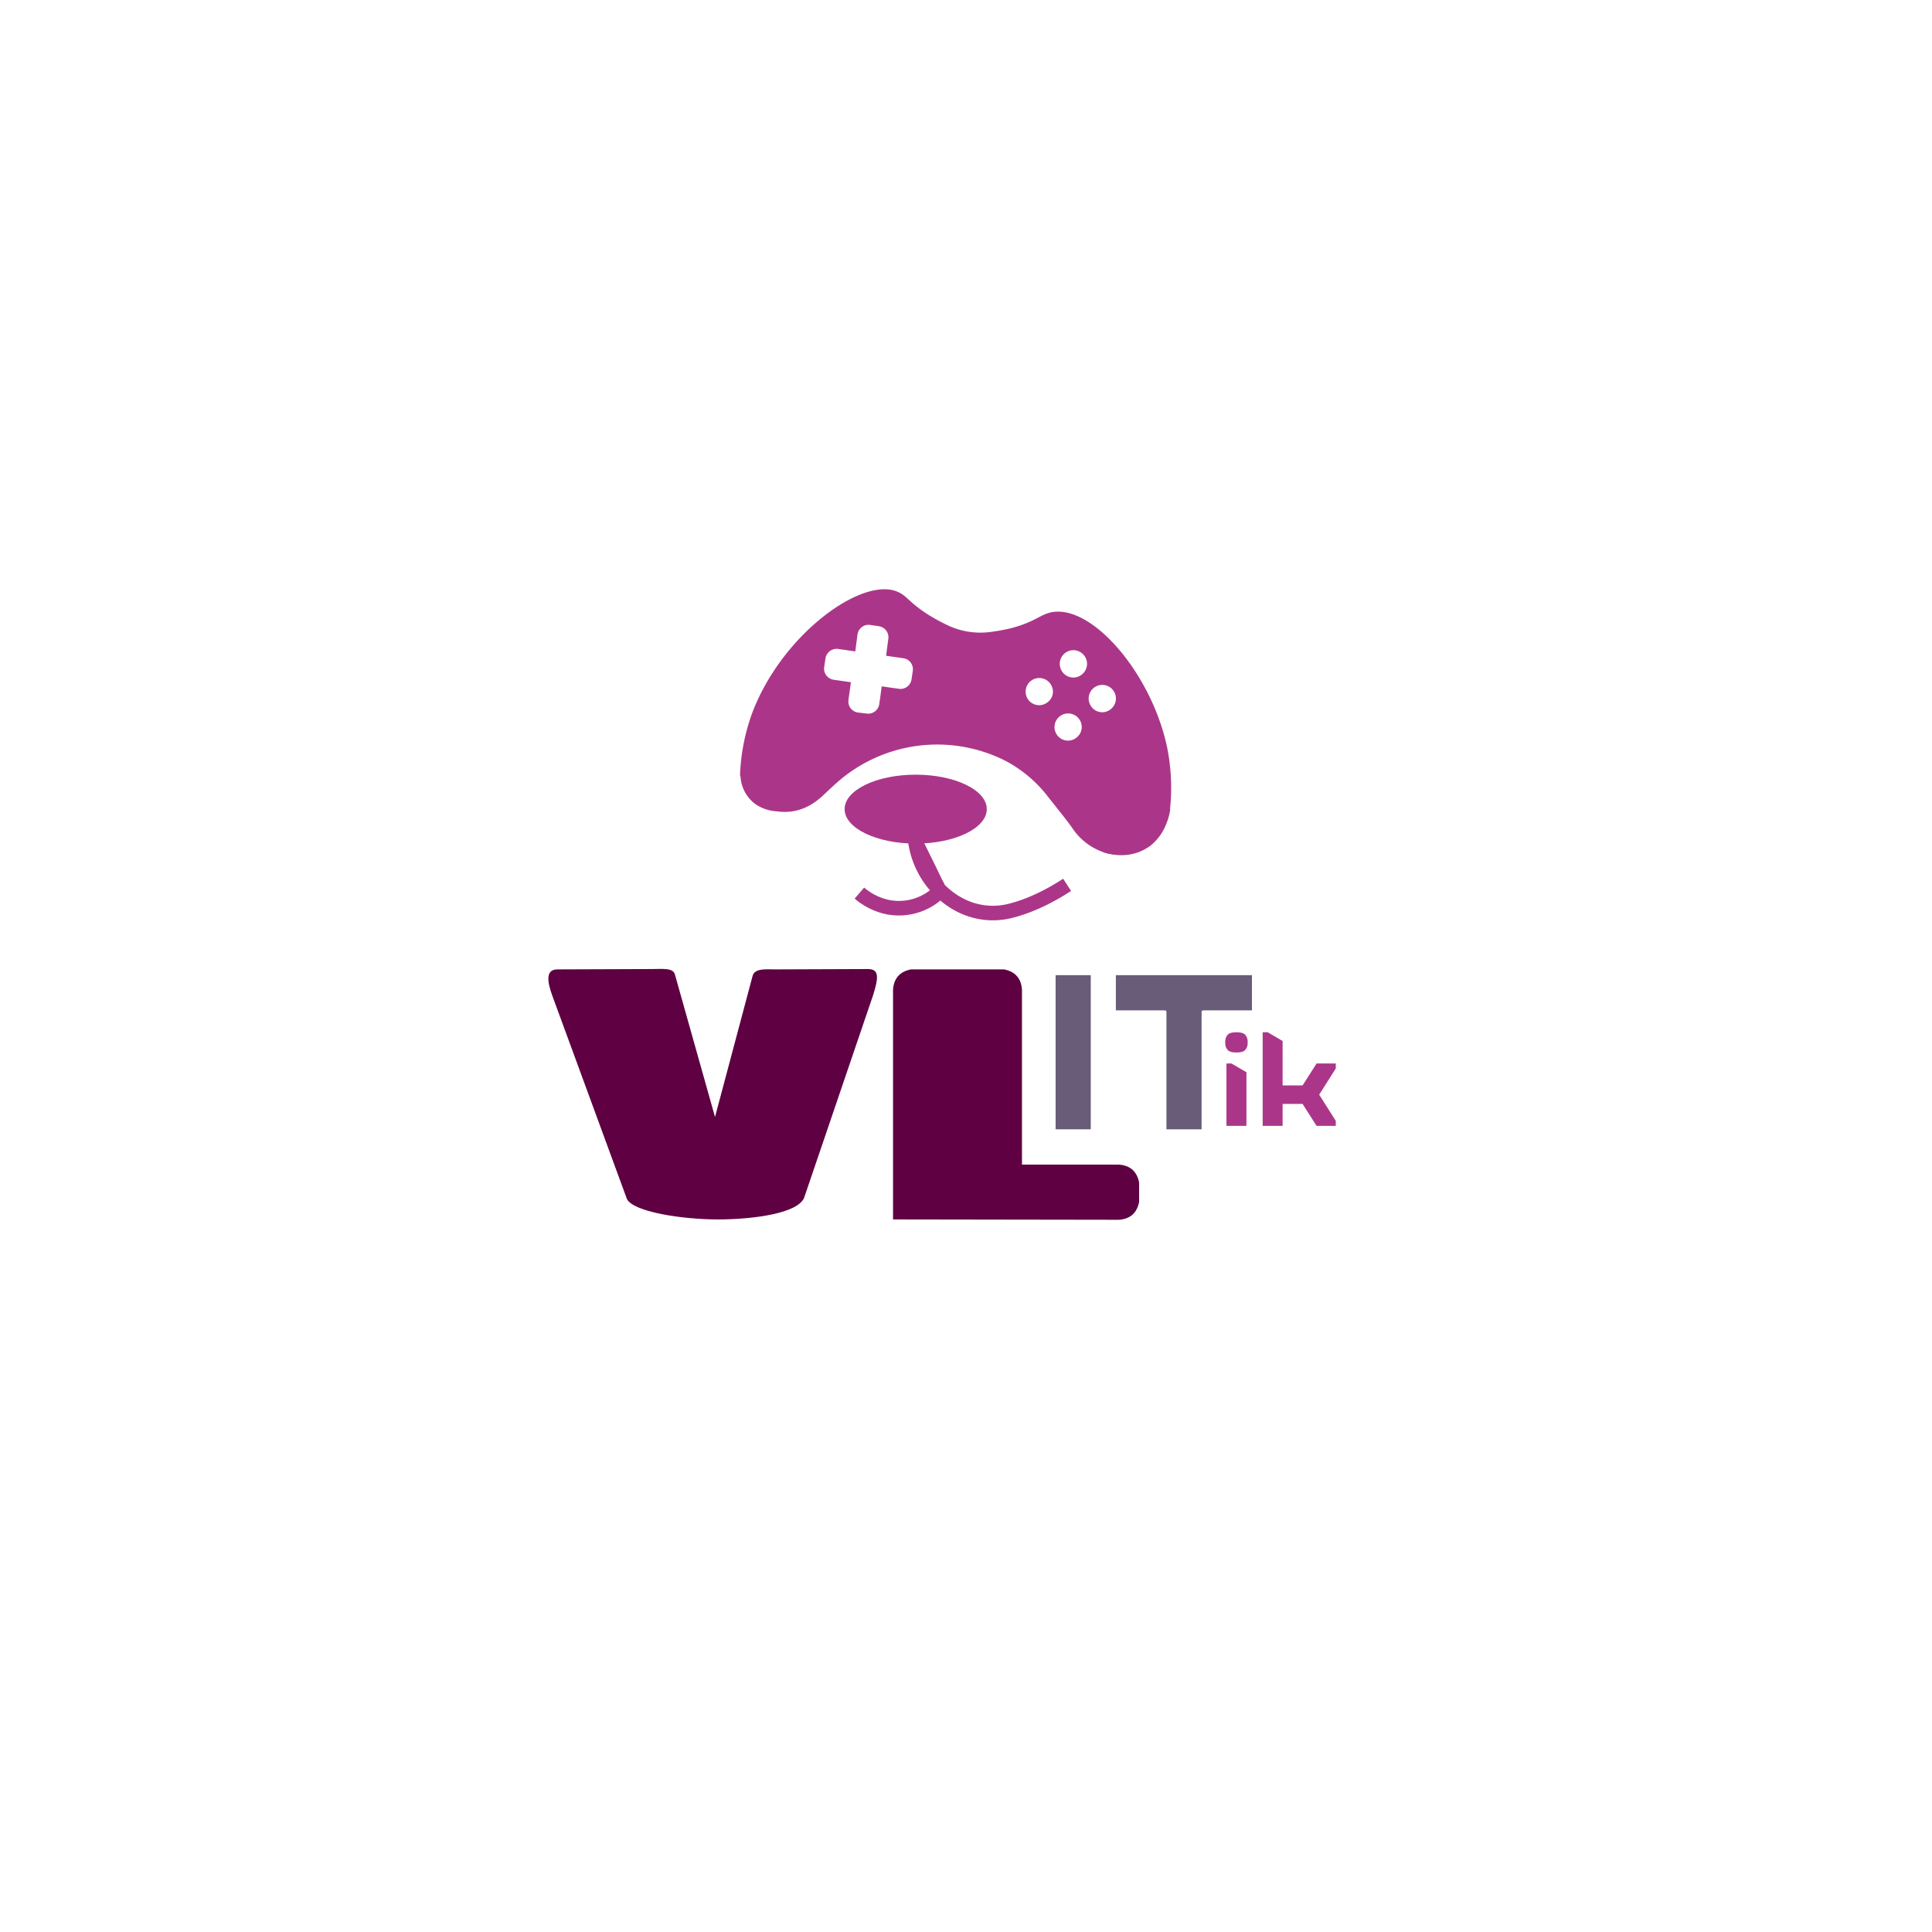 <?xml version="1.0" encoding="UTF-8" standalone="no" ?>
<!DOCTYPE svg PUBLIC "-//W3C//DTD SVG 1.1//EN" "http://www.w3.org/Graphics/SVG/1.1/DTD/svg11.dtd">
<svg xmlns="http://www.w3.org/2000/svg" xmlns:xlink="http://www.w3.org/1999/xlink" version="1.1" width="500" height="500" viewBox="0 0 500 500" xml:space="preserve">
<desc>Created with Fabric.js 3.6.3</desc>
<defs>
</defs>
<rect x="0" y="0" width="100%" height="100%" fill="#ffffff"></rect>
<g transform="matrix(1.779 0.634 -0.634 1.779 -72.183 560.998)"  >
<g style=""   >
		<g transform="matrix(1.01 0 0 1.01 28.593 24.513)"  >
<rect style="stroke: none; stroke-width: 1; stroke-dasharray: none; stroke-linecap: butt; stroke-dashoffset: 0; stroke-linejoin: miter; stroke-miterlimit: 4; fill: rgb(171,54,137); fill-rule: nonzero; opacity: 1;"  x="-2.35" y="-2.35" rx="0" ry="0" width="4.7" height="4.7" />
</g>
		<g transform="matrix(1.01 0 0 1.01 19.089 14.998)"  >
<rect style="stroke: none; stroke-width: 1; stroke-dasharray: none; stroke-linecap: butt; stroke-dashoffset: 0; stroke-linejoin: miter; stroke-miterlimit: 4; fill: rgb(171,54,137); fill-rule: nonzero; opacity: 1;"  x="-2.35" y="-2.35" rx="0" ry="0" width="4.7" height="4.7" />
</g>
		<g transform="matrix(1.01 0 0 1.01 9.595 14.998)"  >
<rect style="stroke: none; stroke-width: 1; stroke-dasharray: none; stroke-linecap: butt; stroke-dashoffset: 0; stroke-linejoin: miter; stroke-miterlimit: 4; fill: rgb(171,54,137); fill-rule: nonzero; opacity: 1;"  x="-2.35" y="-2.35" rx="0" ry="0" width="4.7" height="4.7" />
</g>
		<g transform="matrix(1.01 0 0 1.01 4.838 14.998)"  >
<rect style="stroke: none; stroke-width: 1; stroke-dasharray: none; stroke-linecap: butt; stroke-dashoffset: 0; stroke-linejoin: miter; stroke-miterlimit: 4; fill: rgb(171,54,137); fill-rule: nonzero; opacity: 1;"  x="-2.35" y="-2.35" rx="0" ry="0" width="4.7" height="4.7" />
</g>
		<g transform="matrix(1.01 0 0 1.01 0.091 14.998)"  >
<rect style="stroke: none; stroke-width: 1; stroke-dasharray: none; stroke-linecap: butt; stroke-dashoffset: 0; stroke-linejoin: miter; stroke-miterlimit: 4; fill: rgb(171,54,137); fill-rule: nonzero; opacity: 1;"  x="-2.35" y="-2.35" rx="0" ry="0" width="4.7" height="4.7" />
</g>
		<g transform="matrix(1.01 0 0 1.01 -4.656 14.998)"  >
<rect style="stroke: none; stroke-width: 1; stroke-dasharray: none; stroke-linecap: butt; stroke-dashoffset: 0; stroke-linejoin: miter; stroke-miterlimit: 4; fill: rgb(171,54,137); fill-rule: nonzero; opacity: 1;"  x="-2.35" y="-2.35" rx="0" ry="0" width="4.7" height="4.7" />
</g>
		<g transform="matrix(1.01 0 0 1.01 -9.413 14.998)"  >
<rect style="stroke: none; stroke-width: 1; stroke-dasharray: none; stroke-linecap: butt; stroke-dashoffset: 0; stroke-linejoin: miter; stroke-miterlimit: 4; fill: rgb(171,54,137); fill-rule: nonzero; opacity: 1;"  x="-2.35" y="-2.35" rx="0" ry="0" width="4.7" height="4.7" />
</g>
		<g transform="matrix(1.01 0 0 1.01 -18.917 14.998)"  >
<rect style="stroke: none; stroke-width: 1; stroke-dasharray: none; stroke-linecap: butt; stroke-dashoffset: 0; stroke-linejoin: miter; stroke-miterlimit: 4; fill: rgb(171,54,137); fill-rule: nonzero; opacity: 1;"  x="-2.35" y="-2.35" rx="0" ry="0" width="4.7" height="4.7" />
</g>
		<g transform="matrix(1.01 0 0 1.01 14.342 10.262)"  >
<rect style="stroke: none; stroke-width: 1; stroke-dasharray: none; stroke-linecap: butt; stroke-dashoffset: 0; stroke-linejoin: miter; stroke-miterlimit: 4; fill: rgb(171,54,137); fill-rule: nonzero; opacity: 1;"  x="-2.35" y="-2.35" rx="0" ry="0" width="4.7" height="4.7" />
</g>
		<g transform="matrix(1.01 0 0 1.01 9.595 10.262)"  >
<rect style="stroke: none; stroke-width: 1; stroke-dasharray: none; stroke-linecap: butt; stroke-dashoffset: 0; stroke-linejoin: miter; stroke-miterlimit: 4; fill: rgb(171,54,137); fill-rule: nonzero; opacity: 1;"  x="-2.35" y="-2.35" rx="0" ry="0" width="4.7" height="4.7" />
</g>
		<g transform="matrix(1.01 0 0 1.01 4.838 10.262)"  >
<rect style="stroke: none; stroke-width: 1; stroke-dasharray: none; stroke-linecap: butt; stroke-dashoffset: 0; stroke-linejoin: miter; stroke-miterlimit: 4; fill: rgb(171,54,137); fill-rule: nonzero; opacity: 1;"  x="-2.35" y="-2.35" rx="0" ry="0" width="4.7" height="4.7" />
</g>
		<g transform="matrix(1.01 0 0 1.01 0.091 10.262)"  >
<linearGradient id="SVGID_140" gradientUnits="userSpaceOnUse" gradientTransform="matrix(1 0 0 1 -2.35 -2.35)"  x1="0" y1="0" x2="71.67" y2="57.216">
<stop offset="0%" style="stop-color:rgb(254,141,198);stop-opacity: 1"/>
<stop offset="100%" style="stop-color:rgb(254,209,199);stop-opacity: 1"/>
</linearGradient>
<rect style="stroke: none; stroke-width: 1; stroke-dasharray: none; stroke-linecap: butt; stroke-dashoffset: 0; stroke-linejoin: miter; stroke-miterlimit: 4; fill: url(#SVGID_140); fill-rule: nonzero; opacity: 1;"  x="-2.35" y="-2.35" rx="0" ry="0" width="4.7" height="4.7" />
</g>
		<g transform="matrix(1.01 0 0 1.01 -4.656 10.262)"  >
<rect style="stroke: none; stroke-width: 1; stroke-dasharray: none; stroke-linecap: butt; stroke-dashoffset: 0; stroke-linejoin: miter; stroke-miterlimit: 4; fill: rgb(171,54,137); fill-rule: nonzero; opacity: 1;"  x="-2.35" y="-2.35" rx="0" ry="0" width="4.7" height="4.7" />
</g>
		<g transform="matrix(1.01 0 0 1.01 -9.413 10.262)"  >
<rect style="stroke: none; stroke-width: 1; stroke-dasharray: none; stroke-linecap: butt; stroke-dashoffset: 0; stroke-linejoin: miter; stroke-miterlimit: 4; fill: rgb(171,54,137); fill-rule: nonzero; opacity: 1;"  x="-2.35" y="-2.35" rx="0" ry="0" width="4.7" height="4.7" />
</g>
		<g transform="matrix(1.01 0 0 1.01 -14.16 10.262)"  >
<rect style="stroke: none; stroke-width: 1; stroke-dasharray: none; stroke-linecap: butt; stroke-dashoffset: 0; stroke-linejoin: miter; stroke-miterlimit: 4; fill: rgb(171,54,137); fill-rule: nonzero; opacity: 1;"  x="-2.35" y="-2.35" rx="0" ry="0" width="4.7" height="4.7" />
</g>
		<g transform="matrix(1.01 0 0 1.01 19.089 5.515)"  >
<rect style="stroke: none; stroke-width: 1; stroke-dasharray: none; stroke-linecap: butt; stroke-dashoffset: 0; stroke-linejoin: miter; stroke-miterlimit: 4; fill: rgb(171,54,137); fill-rule: nonzero; opacity: 1;"  x="-2.35" y="-2.35" rx="0" ry="0" width="4.7" height="4.7" />
</g>
		<g transform="matrix(1.01 0 0 1.01 14.342 5.515)"  >
<rect style="stroke: none; stroke-width: 1; stroke-dasharray: none; stroke-linecap: butt; stroke-dashoffset: 0; stroke-linejoin: miter; stroke-miterlimit: 4; fill: rgb(171,54,137); fill-rule: nonzero; opacity: 1;"  x="-2.35" y="-2.35" rx="0" ry="0" width="4.7" height="4.7" />
</g>
		<g transform="matrix(1.01 0 0 1.01 9.595 5.515)"  >
<rect style="stroke: none; stroke-width: 1; stroke-dasharray: none; stroke-linecap: butt; stroke-dashoffset: 0; stroke-linejoin: miter; stroke-miterlimit: 4; fill: rgb(171,54,137); fill-rule: nonzero; opacity: 1;"  x="-2.35" y="-2.35" rx="0" ry="0" width="4.7" height="4.7" />
</g>
		<g transform="matrix(1.01 0 0 1.01 4.838 5.515)"  >
<rect style="stroke: none; stroke-width: 1; stroke-dasharray: none; stroke-linecap: butt; stroke-dashoffset: 0; stroke-linejoin: miter; stroke-miterlimit: 4; fill: rgb(171,54,137); fill-rule: nonzero; opacity: 1;"  x="-2.35" y="-2.35" rx="0" ry="0" width="4.7" height="4.7" />
</g>
		<g transform="matrix(1.01 0 0 1.01 0.091 5.515)"  >
<rect style="stroke: none; stroke-width: 1; stroke-dasharray: none; stroke-linecap: butt; stroke-dashoffset: 0; stroke-linejoin: miter; stroke-miterlimit: 4; fill: rgb(85,50,133); fill-rule: nonzero; opacity: 1;"  x="-2.35" y="-2.35" rx="0" ry="0" width="4.7" height="4.7" />
</g>
		<g transform="matrix(1.01 0 0 1.01 -4.656 5.515)"  >
<rect style="stroke: none; stroke-width: 1; stroke-dasharray: none; stroke-linecap: butt; stroke-dashoffset: 0; stroke-linejoin: miter; stroke-miterlimit: 4; fill: rgb(171,54,137); fill-rule: nonzero; opacity: 1;"  x="-2.35" y="-2.35" rx="0" ry="0" width="4.7" height="4.7" />
</g>
		<g transform="matrix(1.01 0 0 1.01 -9.413 5.515)"  >
<rect style="stroke: none; stroke-width: 1; stroke-dasharray: none; stroke-linecap: butt; stroke-dashoffset: 0; stroke-linejoin: miter; stroke-miterlimit: 4; fill: rgb(171,54,137); fill-rule: nonzero; opacity: 1;"  x="-2.35" y="-2.35" rx="0" ry="0" width="4.7" height="4.7" />
</g>
		<g transform="matrix(1.01 0 0 1.01 -14.16 5.515)"  >
<rect style="stroke: none; stroke-width: 1; stroke-dasharray: none; stroke-linecap: butt; stroke-dashoffset: 0; stroke-linejoin: miter; stroke-miterlimit: 4; fill: rgb(171,54,137); fill-rule: nonzero; opacity: 1;"  x="-2.35" y="-2.35" rx="0" ry="0" width="4.7" height="4.7" />
</g>
		<g transform="matrix(1.01 0 0 1.01 -18.917 5.515)"  >
<rect style="stroke: none; stroke-width: 1; stroke-dasharray: none; stroke-linecap: butt; stroke-dashoffset: 0; stroke-linejoin: miter; stroke-miterlimit: 4; fill: rgb(171,54,137); fill-rule: nonzero; opacity: 1;"  x="-2.35" y="-2.35" rx="0" ry="0" width="4.7" height="4.7" />
</g>
		<g transform="matrix(1.01 0 0 1.01 19.089 0.747)"  >
<rect style="stroke: none; stroke-width: 1; stroke-dasharray: none; stroke-linecap: butt; stroke-dashoffset: 0; stroke-linejoin: miter; stroke-miterlimit: 4; fill: rgb(171,54,137); fill-rule: nonzero; opacity: 1;"  x="-2.35" y="-2.35" rx="0" ry="0" width="4.7" height="4.7" />
</g>
		<g transform="matrix(1.01 0 0 1.01 14.342 0.747)"  >
<rect style="stroke: none; stroke-width: 1; stroke-dasharray: none; stroke-linecap: butt; stroke-dashoffset: 0; stroke-linejoin: miter; stroke-miterlimit: 4; fill: rgb(171,54,137); fill-rule: nonzero; opacity: 1;"  x="-2.35" y="-2.35" rx="0" ry="0" width="4.7" height="4.7" />
</g>
		<g transform="matrix(1.01 0 0 1.01 9.595 0.747)"  >
<rect style="stroke: none; stroke-width: 1; stroke-dasharray: none; stroke-linecap: butt; stroke-dashoffset: 0; stroke-linejoin: miter; stroke-miterlimit: 4; fill: rgb(241,243,242); fill-rule: nonzero; opacity: 1;"  x="-2.35" y="-2.35" rx="0" ry="0" width="4.7" height="4.7" />
</g>
		<g transform="matrix(1.01 0 0 1.01 4.838 0.747)"  >
<rect style="stroke: none; stroke-width: 1; stroke-dasharray: none; stroke-linecap: butt; stroke-dashoffset: 0; stroke-linejoin: miter; stroke-miterlimit: 4; fill: rgb(171,54,137); fill-rule: nonzero; opacity: 1;"  x="-2.35" y="-2.35" rx="0" ry="0" width="4.7" height="4.7" />
</g>
		<g transform="matrix(1.01 0 0 1.01 0.091 0.747)"  >
<rect style="stroke: none; stroke-width: 1; stroke-dasharray: none; stroke-linecap: butt; stroke-dashoffset: 0; stroke-linejoin: miter; stroke-miterlimit: 4; fill: rgb(171,54,137); fill-rule: nonzero; opacity: 1;"  x="-2.35" y="-2.35" rx="0" ry="0" width="4.7" height="4.7" />
</g>
		<g transform="matrix(1.01 0 0 1.01 -4.656 0.747)"  >
<rect style="stroke: none; stroke-width: 1; stroke-dasharray: none; stroke-linecap: butt; stroke-dashoffset: 0; stroke-linejoin: miter; stroke-miterlimit: 4; fill: rgb(171,54,137); fill-rule: nonzero; opacity: 1;"  x="-2.35" y="-2.35" rx="0" ry="0" width="4.7" height="4.7" />
</g>
		<g transform="matrix(1.01 0 0 1.01 -9.413 0.747)"  >
<rect style="stroke: none; stroke-width: 1; stroke-dasharray: none; stroke-linecap: butt; stroke-dashoffset: 0; stroke-linejoin: miter; stroke-miterlimit: 4; fill: rgb(241,243,242); fill-rule: nonzero; opacity: 1;"  x="-2.35" y="-2.35" rx="0" ry="0" width="4.7" height="4.7" />
</g>
		<g transform="matrix(1.01 0 0 1.01 -14.16 0.747)"  >
<rect style="stroke: none; stroke-width: 1; stroke-dasharray: none; stroke-linecap: butt; stroke-dashoffset: 0; stroke-linejoin: miter; stroke-miterlimit: 4; fill: rgb(171,54,137); fill-rule: nonzero; opacity: 1;"  x="-2.35" y="-2.35" rx="0" ry="0" width="4.7" height="4.7" />
</g>
		<g transform="matrix(1.01 0 0 1.01 -18.917 0.747)"  >
<rect style="stroke: none; stroke-width: 1; stroke-dasharray: none; stroke-linecap: butt; stroke-dashoffset: 0; stroke-linejoin: miter; stroke-miterlimit: 4; fill: rgb(171,54,137); fill-rule: nonzero; opacity: 1;"  x="-2.35" y="-2.35" rx="0" ry="0" width="4.7" height="4.7" />
</g>
		<g transform="matrix(1.01 0 0 1.01 28.593 -3.989)"  >
<rect style="stroke: none; stroke-width: 1; stroke-dasharray: none; stroke-linecap: butt; stroke-dashoffset: 0; stroke-linejoin: miter; stroke-miterlimit: 4; fill: rgb(171,54,137); fill-rule: nonzero; opacity: 1;"  x="-2.35" y="-2.35" rx="0" ry="0" width="4.7" height="4.7" />
</g>
		<g transform="matrix(1.01 0 0 1.01 19.089 -3.989)"  >
<rect style="stroke: none; stroke-width: 1; stroke-dasharray: none; stroke-linecap: butt; stroke-dashoffset: 0; stroke-linejoin: miter; stroke-miterlimit: 4; fill: rgb(171,54,137); fill-rule: nonzero; opacity: 1;"  x="-2.35" y="-2.35" rx="0" ry="0" width="4.7" height="4.7" />
</g>
		<g transform="matrix(1.01 0 0 1.01 14.342 -3.989)"  >
<rect style="stroke: none; stroke-width: 1; stroke-dasharray: none; stroke-linecap: butt; stroke-dashoffset: 0; stroke-linejoin: miter; stroke-miterlimit: 4; fill: rgb(171,54,137); fill-rule: nonzero; opacity: 1;"  x="-2.35" y="-2.35" rx="0" ry="0" width="4.7" height="4.7" />
</g>
		<g transform="matrix(1.01 0 0 1.01 4.838 -3.989)"  >
<rect style="stroke: none; stroke-width: 1; stroke-dasharray: none; stroke-linecap: butt; stroke-dashoffset: 0; stroke-linejoin: miter; stroke-miterlimit: 4; fill: rgb(171,54,137); fill-rule: nonzero; opacity: 1;"  x="-2.35" y="-2.35" rx="0" ry="0" width="4.7" height="4.7" />
</g>
		<g transform="matrix(1.01 0 0 1.01 0.091 -3.989)"  >
<rect style="stroke: none; stroke-width: 1; stroke-dasharray: none; stroke-linecap: butt; stroke-dashoffset: 0; stroke-linejoin: miter; stroke-miterlimit: 4; fill: rgb(171,54,137); fill-rule: nonzero; opacity: 1;"  x="-2.35" y="-2.35" rx="0" ry="0" width="4.7" height="4.7" />
</g>
		<g transform="matrix(1.01 0 0 1.01 -4.656 -3.989)"  >
<rect style="stroke: none; stroke-width: 1; stroke-dasharray: none; stroke-linecap: butt; stroke-dashoffset: 0; stroke-linejoin: miter; stroke-miterlimit: 4; fill: rgb(171,54,137); fill-rule: nonzero; opacity: 1;"  x="-2.35" y="-2.35" rx="0" ry="0" width="4.7" height="4.7" />
</g>
		<g transform="matrix(1.01 0 0 1.01 -14.16 -3.989)"  >
<rect style="stroke: none; stroke-width: 1; stroke-dasharray: none; stroke-linecap: butt; stroke-dashoffset: 0; stroke-linejoin: miter; stroke-miterlimit: 4; fill: rgb(171,54,137); fill-rule: nonzero; opacity: 1;"  x="-2.35" y="-2.35" rx="0" ry="0" width="4.7" height="4.7" />
</g>
		<g transform="matrix(1.01 0 0 1.01 -18.917 -3.989)"  >
<rect style="stroke: none; stroke-width: 1; stroke-dasharray: none; stroke-linecap: butt; stroke-dashoffset: 0; stroke-linejoin: miter; stroke-miterlimit: 4; fill: rgb(171,54,137); fill-rule: nonzero; opacity: 1;"  x="-2.35" y="-2.35" rx="0" ry="0" width="4.7" height="4.7" />
</g>
		<g transform="matrix(1.01 0 0 1.01 28.593 -8.757)"  >
<rect style="stroke: none; stroke-width: 1; stroke-dasharray: none; stroke-linecap: butt; stroke-dashoffset: 0; stroke-linejoin: miter; stroke-miterlimit: 4; fill: rgb(171,54,137); fill-rule: nonzero; opacity: 1;"  x="-2.35" y="-2.35" rx="0" ry="0" width="4.7" height="4.7" />
</g>
		<g transform="matrix(1.01 0 0 1.01 19.089 -8.757)"  >
<rect style="stroke: none; stroke-width: 1; stroke-dasharray: none; stroke-linecap: butt; stroke-dashoffset: 0; stroke-linejoin: miter; stroke-miterlimit: 4; fill: rgb(171,54,137); fill-rule: nonzero; opacity: 1;"  x="-2.35" y="-2.35" rx="0" ry="0" width="4.7" height="4.7" />
</g>
		<g transform="matrix(1.01 0 0 1.01 9.595 -8.757)"  >
<rect style="stroke: none; stroke-width: 1; stroke-dasharray: none; stroke-linecap: butt; stroke-dashoffset: 0; stroke-linejoin: miter; stroke-miterlimit: 4; fill: rgb(171,54,137); fill-rule: nonzero; opacity: 1;"  x="-2.35" y="-2.35" rx="0" ry="0" width="4.7" height="4.7" />
</g>
		<g transform="matrix(1.01 0 0 1.01 0.091 -8.757)"  >
<rect style="stroke: none; stroke-width: 1; stroke-dasharray: none; stroke-linecap: butt; stroke-dashoffset: 0; stroke-linejoin: miter; stroke-miterlimit: 4; fill: rgb(171,54,137); fill-rule: nonzero; opacity: 1;"  x="-2.35" y="-2.35" rx="0" ry="0" width="4.7" height="4.7" />
</g>
		<g transform="matrix(1.01 0 0 1.01 -9.413 -8.757)"  >
<rect style="stroke: none; stroke-width: 1; stroke-dasharray: none; stroke-linecap: butt; stroke-dashoffset: 0; stroke-linejoin: miter; stroke-miterlimit: 4; fill: rgb(171,54,137); fill-rule: nonzero; opacity: 1;"  x="-2.35" y="-2.35" rx="0" ry="0" width="4.7" height="4.7" />
</g>
		<g transform="matrix(1.01 0 0 1.01 -18.917 -8.757)"  >
<rect style="stroke: none; stroke-width: 1; stroke-dasharray: none; stroke-linecap: butt; stroke-dashoffset: 0; stroke-linejoin: miter; stroke-miterlimit: 4; fill: rgb(171,54,137); fill-rule: nonzero; opacity: 1;"  x="-2.35" y="-2.35" rx="0" ry="0" width="4.7" height="4.7" />
</g>
		<g transform="matrix(1.01 0 0 1.01 28.593 -13.494)"  >
<rect style="stroke: none; stroke-width: 1; stroke-dasharray: none; stroke-linecap: butt; stroke-dashoffset: 0; stroke-linejoin: miter; stroke-miterlimit: 4; fill: rgb(171,54,137); fill-rule: nonzero; opacity: 1;"  x="-2.35" y="-2.35" rx="0" ry="0" width="4.7" height="4.7" />
</g>
		<g transform="matrix(1.01 0 0 1.01 19.089 -13.494)"  >
<rect style="stroke: none; stroke-width: 1; stroke-dasharray: none; stroke-linecap: butt; stroke-dashoffset: 0; stroke-linejoin: miter; stroke-miterlimit: 4; fill: rgb(171,54,137); fill-rule: nonzero; opacity: 1;"  x="-2.35" y="-2.35" rx="0" ry="0" width="4.7" height="4.7" />
</g>
		<g transform="matrix(1.01 0 0 1.01 -18.917 -13.494)"  >
<rect style="stroke: none; stroke-width: 1; stroke-dasharray: none; stroke-linecap: butt; stroke-dashoffset: 0; stroke-linejoin: miter; stroke-miterlimit: 4; fill: rgb(171,54,137); fill-rule: nonzero; opacity: 1;"  x="-2.35" y="-2.35" rx="0" ry="0" width="4.7" height="4.7" />
</g>
		<g transform="matrix(1.01 0 0 1.01 23.846 19.756)"  >
<rect style="stroke: none; stroke-width: 1; stroke-dasharray: none; stroke-linecap: butt; stroke-dashoffset: 0; stroke-linejoin: miter; stroke-miterlimit: 4; fill: rgb(85,50,133); fill-rule: nonzero; opacity: 1;"  x="-2.35" y="-2.35" rx="0" ry="0" width="4.7" height="4.7" />
</g>
		<g transform="matrix(1.01 0 0 1.01 -23.664 19.756)"  >
<rect style="stroke: none; stroke-width: 1; stroke-dasharray: none; stroke-linecap: butt; stroke-dashoffset: 0; stroke-linejoin: miter; stroke-miterlimit: 4; fill: rgb(85,50,133); fill-rule: nonzero; opacity: 1;"  x="-2.35" y="-2.35" rx="0" ry="0" width="4.7" height="4.7" />
</g>
		<g transform="matrix(1.01 0 0 1.01 23.846 0.747)"  >
<rect style="stroke: none; stroke-width: 1; stroke-dasharray: none; stroke-linecap: butt; stroke-dashoffset: 0; stroke-linejoin: miter; stroke-miterlimit: 4; fill: rgb(85,50,133); fill-rule: nonzero; opacity: 1;"  x="-2.35" y="-2.35" rx="0" ry="0" width="4.7" height="4.7" />
</g>
		<g transform="matrix(1.01 0 0 1.01 -23.664 0.747)"  >
<rect style="stroke: none; stroke-width: 1; stroke-dasharray: none; stroke-linecap: butt; stroke-dashoffset: 0; stroke-linejoin: miter; stroke-miterlimit: 4; fill: rgb(85,50,133); fill-rule: nonzero; opacity: 1;"  x="-2.35" y="-2.35" rx="0" ry="0" width="4.7" height="4.7" />
</g>
		<g transform="matrix(1.01 0 0 1.01 9.595 -3.989)"  >
<rect style="stroke: none; stroke-width: 1; stroke-dasharray: none; stroke-linecap: butt; stroke-dashoffset: 0; stroke-linejoin: miter; stroke-miterlimit: 4; fill: rgb(85,50,133); fill-rule: nonzero; opacity: 1;"  x="-2.35" y="-2.35" rx="0" ry="0" width="4.7" height="4.7" />
</g>
		<g transform="matrix(1.01 0 0 1.01 -9.413 -3.989)"  >
<rect style="stroke: none; stroke-width: 1; stroke-dasharray: none; stroke-linecap: butt; stroke-dashoffset: 0; stroke-linejoin: miter; stroke-miterlimit: 4; fill: rgb(85,50,133); fill-rule: nonzero; opacity: 1;"  x="-2.35" y="-2.35" rx="0" ry="0" width="4.7" height="4.7" />
</g>
		<g transform="matrix(1.01 0 0 1.01 14.342 -8.757)"  >
<rect style="stroke: none; stroke-width: 1; stroke-dasharray: none; stroke-linecap: butt; stroke-dashoffset: 0; stroke-linejoin: miter; stroke-miterlimit: 4; fill: rgb(85,50,133); fill-rule: nonzero; opacity: 1;"  x="-2.35" y="-2.35" rx="0" ry="0" width="4.7" height="4.7" />
</g>
		<g transform="matrix(1.01 0 0 1.01 4.838 -8.757)"  >
<rect style="stroke: none; stroke-width: 1; stroke-dasharray: none; stroke-linecap: butt; stroke-dashoffset: 0; stroke-linejoin: miter; stroke-miterlimit: 4; fill: rgb(85,50,133); fill-rule: nonzero; opacity: 1;"  x="-2.35" y="-2.35" rx="0" ry="0" width="4.7" height="4.7" />
</g>
		<g transform="matrix(1.01 0 0 1.01 -4.656 -8.757)"  >
<rect style="stroke: none; stroke-width: 1; stroke-dasharray: none; stroke-linecap: butt; stroke-dashoffset: 0; stroke-linejoin: miter; stroke-miterlimit: 4; fill: rgb(85,50,133); fill-rule: nonzero; opacity: 1;"  x="-2.35" y="-2.35" rx="0" ry="0" width="4.7" height="4.7" />
</g>
		<g transform="matrix(1.01 0 0 1.01 -14.16 -8.757)"  >
<rect style="stroke: none; stroke-width: 1; stroke-dasharray: none; stroke-linecap: butt; stroke-dashoffset: 0; stroke-linejoin: miter; stroke-miterlimit: 4; fill: rgb(85,50,133); fill-rule: nonzero; opacity: 1;"  x="-2.35" y="-2.35" rx="0" ry="0" width="4.7" height="4.7" />
</g>
		<g transform="matrix(1.01 0 0 1.01 14.342 -18.241)"  >
<rect style="stroke: none; stroke-width: 1; stroke-dasharray: none; stroke-linecap: butt; stroke-dashoffset: 0; stroke-linejoin: miter; stroke-miterlimit: 4; fill: rgb(85,50,133); fill-rule: nonzero; opacity: 1;"  x="-2.35" y="-2.35" rx="0" ry="0" width="4.7" height="4.7" />
</g>
		<g transform="matrix(1.01 0 0 1.01 -14.16 -18.241)"  >
<rect style="stroke: none; stroke-width: 1; stroke-dasharray: none; stroke-linecap: butt; stroke-dashoffset: 0; stroke-linejoin: miter; stroke-miterlimit: 4; fill: rgb(85,50,133); fill-rule: nonzero; opacity: 1;"  x="-2.35" y="-2.35" rx="0" ry="0" width="4.7" height="4.7" />
</g>
		<g transform="matrix(1.01 0 0 1.01 9.595 -23.008)"  >
<rect style="stroke: none; stroke-width: 1; stroke-dasharray: none; stroke-linecap: butt; stroke-dashoffset: 0; stroke-linejoin: miter; stroke-miterlimit: 4; fill: rgb(171,54,137); fill-rule: nonzero; opacity: 1;"  x="-2.35" y="-2.35" rx="0" ry="0" width="4.7" height="4.7" />
</g>
		<g transform="matrix(1.01 0 0 1.01 -9.413 -23.008)"  >
<rect style="stroke: none; stroke-width: 1; stroke-dasharray: none; stroke-linecap: butt; stroke-dashoffset: 0; stroke-linejoin: miter; stroke-miterlimit: 4; fill: rgb(171,54,137); fill-rule: nonzero; opacity: 1;"  x="-2.35" y="-2.35" rx="0" ry="0" width="4.7" height="4.7" />
</g>
		<g transform="matrix(1.01 0 0 1.01 -28.411 24.513)"  >
<rect style="stroke: none; stroke-width: 1; stroke-dasharray: none; stroke-linecap: butt; stroke-dashoffset: 0; stroke-linejoin: miter; stroke-miterlimit: 4; fill: rgb(171,54,137); fill-rule: nonzero; opacity: 1;"  x="-2.35" y="-2.35" rx="0" ry="0" width="4.7" height="4.7" />
</g>
		<g transform="matrix(1.01 0 0 1.01 -28.411 -3.989)"  >
<rect style="stroke: none; stroke-width: 1; stroke-dasharray: none; stroke-linecap: butt; stroke-dashoffset: 0; stroke-linejoin: miter; stroke-miterlimit: 4; fill: rgb(171,54,137); fill-rule: nonzero; opacity: 1;"  x="-2.35" y="-2.35" rx="0" ry="0" width="4.7" height="4.7" />
</g>
		<g transform="matrix(1.01 0 0 1.01 -28.411 -8.757)"  >
<rect style="stroke: none; stroke-width: 1; stroke-dasharray: none; stroke-linecap: butt; stroke-dashoffset: 0; stroke-linejoin: miter; stroke-miterlimit: 4; fill: rgb(171,54,137); fill-rule: nonzero; opacity: 1;"  x="-2.35" y="-2.35" rx="0" ry="0" width="4.7" height="4.7" />
</g>
		<g transform="matrix(1.01 0 0 1.01 -28.411 -13.494)"  >
<rect style="stroke: none; stroke-width: 1; stroke-dasharray: none; stroke-linecap: butt; stroke-dashoffset: 0; stroke-linejoin: miter; stroke-miterlimit: 4; fill: rgb(171,54,137); fill-rule: nonzero; opacity: 1;"  x="-2.35" y="-2.35" rx="0" ry="0" width="4.7" height="4.7" />
</g>
</g>
</g>
<g transform="matrix(1 -2.2305e-16 2.6485e-16 1 330.827 281.23)" style=""  ><path fill="#ab3689" opacity="1" d="M-12.13-6.00L-13.42-6.00L-13.42 10.15L-8.25 10.15L-8.25-3.74L-12.13-6.00ZM-13.74-11.27L-13.74-11.66Q-13.74-12.66-13.16-13.37Q-12.58-14.08-10.97-14.08L-10.97-14.08L-10.71-14.08Q-9.09-14.08-8.51-13.37Q-7.93-12.66-7.93-11.66L-7.93-11.66L-7.93-11.27Q-7.93-10.27-8.51-9.56Q-9.09-8.85-10.71-8.85L-10.71-8.85L-10.97-8.85Q-12.58-8.85-13.16-9.56Q-13.74-10.27-13.74-11.27L-13.74-11.27Z"/><path fill="#ab3689" opacity="1" d="M14.87 10.15L9.90 10.15L6.28 4.46L1.11 4.46L1.11 10.15L-4.05 10.15L-4.05-14.08L-2.76-14.08L1.11-11.82L1.11-0.32L6.28-0.32L9.90-6.00L14.87-6.00L14.87-4.71L10.58 2.07L14.87 8.85L14.87 10.15Z"/></g><g transform="matrix(1 -2.2305e-16 2.6485e-16 1 301.271 274.331)" style=""  ><path fill="#685C79" opacity="1" d="M-28.08-21.96L-28.08-21.96L-18.98-21.96L-18.98 17.93L-28.08 17.93L-28.08-21.96Z"/><path fill="#685C79" opacity="1" d="M-12.49-21.96L22.73-21.96L22.73-12.85L10.10-12.85Q9.70-12.85 9.70-12.45L9.70-12.45L9.70 17.93L0.60 17.93L0.60-12.45Q0.60-12.85 0.20-12.85L0.20-12.85L-12.49-12.85L-12.49-21.96Z"/></g><g transform="matrix(0.494 0 0 0.494 554.501 417.201)"  >
<g style=""   >
		<g transform="matrix(1.35 0 0 1.35 0.668 27.742)"  >
<path style="stroke: none; stroke-width: 1; stroke-dasharray: none; stroke-linecap: butt; stroke-dashoffset: 0; stroke-linejoin: miter; stroke-miterlimit: 4; fill: rgb(0,22,84); fill-rule: nonzero; opacity: 1;"  transform=" translate(-256.405, -262.72)" d="M 221.31 256.28 c 0 -2.15 15.71 -3.9 35.09 -3.9 s 35.1 1.75 35.1 3.9 s -6 16.78 -35.1 16.78 C 226 273.06 221.31 258.44 221.31 256.28 Z" stroke-linecap="round" />
</g>
		<g transform="matrix(1.35 0 0 1.35 0.682 13.783)"  >
<path style="stroke: none; stroke-width: 1; stroke-dasharray: none; stroke-linecap: butt; stroke-dashoffset: 0; stroke-linejoin: miter; stroke-miterlimit: 4; fill: rgb(85,3,119); fill-rule: nonzero; opacity: 1;"  transform=" translate(-256.405, -252.38)" d="M 326.6 247.82 c 0 7.42 -31.43 18 -70.2 18 s -70.19 -10.57 -70.19 -18 s 31.43 -8.88 70.19 -8.88 S 326.6 240.4 326.6 247.82 Z" stroke-linecap="round" />
</g>
		<g transform="matrix(1.35 0 0 1.35 0.668 7.357)"  >
<linearGradient id="SVGID_141" gradientUnits="userSpaceOnUse" gradientTransform="matrix(1 0 0 1 0 0)"  x1="186.21" y1="247.62" x2="326.6" y2="247.62">
<stop offset="0%" style="stop-color:rgb(138,65,182);stop-opacity: 1"/>
<stop offset="100%" style="stop-color:rgb(224,5,95);stop-opacity: 1"/>
</linearGradient>
<path style="stroke: none; stroke-width: 1; stroke-dasharray: none; stroke-linecap: butt; stroke-dashoffset: 0; stroke-linejoin: miter; stroke-miterlimit: 4; fill: url(#SVGID_141); fill-rule: nonzero; opacity: 1;"  transform=" translate(-256.405, -247.62)" d="M 258.12 234.19 H 256.4 c -38.76 0 -70.19 6 -70.19 13.44 c 0 5.6 17.92 10.4 43.39 12.42 c 8.26 0.65 17.31 1 26.8 1 c 38.77 0 70.2 -6 70.2 -13.43 S 296.09 234.36 258.12 234.19 Z" stroke-linecap="round" />
</g>
		<g transform="matrix(1.35 0 0 1.35 0.668 -0.284)"  >
<linearGradient id="SVGID_142" gradientUnits="userSpaceOnUse" gradientTransform="matrix(1 0 0 1 0 0)"  x1="215.39" y1="241.92" x2="297.42" y2="241.92">
<stop offset="0%" style="stop-color:rgb(161,89,211);stop-opacity: 1"/>
<stop offset="100%" style="stop-color:rgb(244,91,161);stop-opacity: 1"/>
</linearGradient>
<path style="stroke: none; stroke-width: 1; stroke-dasharray: none; stroke-linecap: butt; stroke-dashoffset: 0; stroke-linejoin: miter; stroke-miterlimit: 4; fill: url(#SVGID_142); fill-rule: nonzero; opacity: 1;"  transform=" translate(-256.405, -241.96)" d="M 259 233.31 l -2.6 0 c -22.65 0 -41 3.86 -41 8.63 c 0 3.57 10.36 6.64 25.12 8 c 4.89 0.43 10.26 0.67 15.89 0.67 c 22.66 0 41 -3.86 41 -8.62 C 297.42 237.34 280.44 233.59 259 233.31 Z" stroke-linecap="round" />
</g>
		<g transform="matrix(1.35 0 0 1.35 0.668 -16.362)"  >
<linearGradient id="SVGID_143" gradientUnits="userSpaceOnUse" gradientTransform="matrix(1 0 0 1 0 0)"  x1="221.31" y1="230.05" x2="291.5" y2="230.05">
<stop offset="2%" style="stop-color:rgb(155,104,196);stop-opacity: 1"/>
<stop offset="6%" style="stop-color:rgb(151,123,204);stop-opacity: 1"/>
<stop offset="16%" style="stop-color:rgb(142,165,221);stop-opacity: 1"/>
<stop offset="25%" style="stop-color:rgb(136,198,235);stop-opacity: 1"/>
<stop offset="34%" style="stop-color:rgb(131,221,244);stop-opacity: 1"/>
<stop offset="43%" style="stop-color:rgb(128,235,250);stop-opacity: 1"/>
<stop offset="50%" style="stop-color:rgb(127,240,252);stop-opacity: 1"/>
<stop offset="59%" style="stop-color:rgb(139,241,252);stop-opacity: 1"/>
<stop offset="75%" style="stop-color:rgb(170,245,253);stop-opacity: 1"/>
<stop offset="96%" style="stop-color:rgb(219,252,255);stop-opacity: 1"/>
<stop offset="100%" style="stop-color:rgb(230,253,255);stop-opacity: 1"/>
</linearGradient>
<path style="stroke: none; stroke-width: 1; stroke-dasharray: none; stroke-linecap: butt; stroke-dashoffset: 0; stroke-linejoin: miter; stroke-miterlimit: 4; fill: url(#SVGID_143); fill-rule: nonzero; opacity: 1;"  transform=" translate(-256.405, -230.05)" d="M 291.5 241.1 c 0 3.71 -15.71 6.72 -35.1 6.72 s -35.09 -3 -35.09 -6.72 s 6 -28.82 35.09 -28.82 C 286.83 212.28 291.5 237.39 291.5 241.1 Z" stroke-linecap="round" />
</g>
		<g transform="matrix(1.35 0 0 1.35 -81.247 12.677)"  >
<path style="stroke: none; stroke-width: 1; stroke-dasharray: none; stroke-linecap: butt; stroke-dashoffset: 0; stroke-linejoin: miter; stroke-miterlimit: 4; fill: rgb(255,255,255); fill-rule: nonzero; opacity: 1;"  transform=" translate(-195.722, -251.56)" d="M 195.72 250.06 c -2.74 0 -2.74 3 0 3 S 198.47 250.06 195.72 250.06 Z" stroke-linecap="round" />
</g>
		<g transform="matrix(1.35 0 0 1.35 -52.237 18.455)"  >
<path style="stroke: none; stroke-width: 1; stroke-dasharray: none; stroke-linecap: butt; stroke-dashoffset: 0; stroke-linejoin: miter; stroke-miterlimit: 4; fill: rgb(255,255,255); fill-rule: nonzero; opacity: 1;"  transform=" translate(-217.211, -255.84)" d="M 217.2 254.34 c -2.74 0 -2.74 3 0 3 S 220 254.34 217.2 254.34 Z" stroke-linecap="round" />
</g>
		<g transform="matrix(1.35 0 0 1.35 -14.501 20.911)"  >
<path style="stroke: none; stroke-width: 1; stroke-dasharray: none; stroke-linecap: butt; stroke-dashoffset: 0; stroke-linejoin: miter; stroke-miterlimit: 4; fill: rgb(255,255,255); fill-rule: nonzero; opacity: 1;"  transform=" translate(-245.16, -257.66)" d="M 245.16 256.16 c -2.74 0 -2.75 3 0 3 S 247.9 256.16 245.16 256.16 Z" stroke-linecap="round" />
</g>
		<g transform="matrix(1.35 0 0 1.35 21.247 20.911)"  >
<path style="stroke: none; stroke-width: 1; stroke-dasharray: none; stroke-linecap: butt; stroke-dashoffset: 0; stroke-linejoin: miter; stroke-miterlimit: 4; fill: rgb(255,255,255); fill-rule: nonzero; opacity: 1;"  transform=" translate(-271.64, -257.66)" d="M 271.64 256.16 c -2.74 0 -2.75 3 0 3 S 274.38 256.16 271.64 256.16 Z" stroke-linecap="round" />
</g>
		<g transform="matrix(1.35 0 0 1.35 55.481 18.279)"  >
<path style="stroke: none; stroke-width: 1; stroke-dasharray: none; stroke-linecap: butt; stroke-dashoffset: 0; stroke-linejoin: miter; stroke-miterlimit: 4; fill: rgb(255,255,255); fill-rule: nonzero; opacity: 1;"  transform=" translate(-297.002, -255.71)" d="M 297 254.21 c -2.74 0 -2.74 3 0 3 S 299.75 254.21 297 254.21 Z" stroke-linecap="round" />
</g>
		<g transform="matrix(1.35 0 0 1.35 81.741 12.501)"  >
<path style="stroke: none; stroke-width: 1; stroke-dasharray: none; stroke-linecap: butt; stroke-dashoffset: 0; stroke-linejoin: miter; stroke-miterlimit: 4; fill: rgb(255,255,255); fill-rule: nonzero; opacity: 1;"  transform=" translate(-316.45, -251.43)" d="M 316.45 249.93 c -2.74 0 -2.75 3 0 3 S 319.19 249.93 316.45 249.93 Z" stroke-linecap="round" />
</g>
</g>
</g>
<g transform="matrix(0.628 0 0 0.628 247 197.22)"  >
<g style=""   >
		<g transform="matrix(1 0 0 1 66.441 28.612)"  >
<path style="stroke: none; stroke-width: 1; stroke-dasharray: none; stroke-linecap: butt; stroke-dashoffset: 0; stroke-linejoin: miter; stroke-miterlimit: 4; fill: rgb(171,54,137); fill-rule: nonzero; opacity: 1;"  transform=" translate(-159.091, -109.912)" d="M 150.4 110.3 c 1.3 1.8 2.6 4 4.3 5.3 a 7.68 7.68 0 0 0 2.5 1.4 a 9.863 9.863 0 0 0 2.4 0.3 c 0.6 0 0.3 -0.1 -0.8 -0.2 l 0.3 0.1 a 3.331 3.331 0 0 1 -2.3 -1.7 l -0.7 -5 l -0.1 0.2 l 3 -3.9 l 4 -0.5 c -0.5 -0.2 -0.5 -0.2 0.1 0.1 a 3.529 3.529 0 0 1 1.8 1.6 a 6.507 6.507 0 0 0 -8.9 -2.3 a 6.621 6.621 0 0 0 -2.3 8.9 a 8.909 8.909 0 0 0 6.1 4.4 c 4.7 1.2 9.6 -2.5 8.9 -7.5 a 8.589 8.589 0 0 0 -6.4 -6.8 a 8.329 8.329 0 0 0 -2.2 -0.3 c -1.1 -0.1 -0.6 0.3 1.6 1.1 c 1.9 1.5 2.5 1.7 1.7 0.7 l -1.8 -2.4 a 7.292 7.292 0 0 0 -3.9 -3 a 6.707 6.707 0 0 0 -5 0.7 c -2.7 1.6 -4.5 5.8 -2.3 8.8 Z" stroke-linecap="round" />
</g>
		<g transform="matrix(1 0 0 1 68.653 28.825)"  >
<path style="stroke: none; stroke-width: 1; stroke-dasharray: none; stroke-linecap: butt; stroke-dashoffset: 0; stroke-linejoin: miter; stroke-miterlimit: 4; fill: rgb(171,54,137); fill-rule: nonzero; opacity: 1;"  transform=" translate(-161.303, -110.125)" d="M 152.8 117.7 c 3 2.2 8.6 1.8 12.1 0.8 c 4.5 -1.3 7 -5 7.9 -9.4 c 0.7 -3.3 -1 -7.2 -4.5 -8 c -3.3 -0.7 -7.3 1 -8 4.5 a 4.253 4.253 0 0 0 -0.2 1.1 c -0.2 0.7 -0.2 0.7 0.1 0.1 c -0.6 0.9 -0.3 0.7 0.9 -0.7 c 0.7 -0.2 0.7 -0.3 -0.1 -0.1 c 0.8 -0.1 0.7 -0.1 -0.1 0 c -0.5 0 -0.9 0.1 -1.4 0.1 h -1.4 a 6.107 6.107 0 0 1 1.3 0.3 c -2.7 -2 -7.4 -0.5 -8.9 2.3 c -1.8 3.6 -0.6 6.9 2.3 9 Z" stroke-linecap="round" />
</g>
		<g transform="matrix(1 0 0 1 0.487 -16.416)"  >
<path style="stroke: none; stroke-width: 1; stroke-dasharray: none; stroke-linecap: butt; stroke-dashoffset: 0; stroke-linejoin: miter; stroke-miterlimit: 4; fill: rgb(171,54,137); fill-rule: nonzero; opacity: 1;"  transform=" translate(-93.137, -64.884)" d="M 180.3 75.2 C 174 45.3 149.9 16.7 133 19.5 c -5.1 0.9 -7.1 4.2 -17.7 6.8 a 79.578 79.578 0 0 1 -8.7 1.5 A 31.631 31.631 0 0 1 90 25 a 83.418 83.418 0 0 1 -7.6 -4.1 c -8.2 -5.1 -9.2 -8 -12.8 -9.6 C 55.1 4.3 21.4 28.6 9.2 61.4 A 83.393 83.393 0 0 0 4.3 86.7 l 0.2 0.5 a 15.206 15.206 0 0 0 6.1 11.4 a 17.189 17.189 0 0 0 8.8 3 c 7.7 1.1 14.1 -1.6 19.7 -7.1 c 1.7 -1.6 3.4 -3.2 5.1 -4.7 a 62.3 62.3 0 0 1 69.7 -8.9 a 53.886 53.886 0 0 1 17.4 14.8 c 3.3 4.2 6.7 8.3 9.8 12.6 h 0 c 6.4 9.8 18.3 13.7 27.8 10 a 21.346 21.346 0 0 0 4.2 -2.3 c 0.1 0 0.1 -0.1 0.2 -0.1 l 0.2 -0.2 a 21.122 21.122 0 0 0 6.2 -8.3 h 0 a 25 25 0 0 0 1.9 -6.6 h -0.1 A 84.084 84.084 0 0 0 180.3 75.2 Z M 75.5 43.7 L 75 47.1 a 4.6 4.6 0 0 1 -5.3 4 l -7 -1 l -1 7.2 a 4.6 4.6 0 0 1 -5.3 4 L 53 60.9 a 4.6 4.6 0 0 1 -4 -5.3 l 1 -7.2 l -7 -1 a 4.6 4.6 0 0 1 -4 -5.3 h 0 l 0.5 -3.4 a 4.648 4.648 0 0 1 5.3 -4 l 7 1 l 0.9 -6.9 a 4.6 4.6 0 0 1 5.3 -4 l 3.4 0.5 a 4.6 4.6 0 0 1 4 5.3 l -0.9 6.9 l 7 1 a 4.585 4.585 0 0 1 4 5.2 a 6.89 6.89 0 0 1 0.8 0.3 a 6.89 6.89 0 0 1 -0.8 -0.3 Z m 55.6 12.9 a 5.55 5.55 0 0 1 -8.5 -1.8 a 5.611 5.611 0 1 1 10.3 -4.4 a 5.357 5.357 0 0 1 -1.8 6.2 Z M 143 71.2 a 5.55 5.55 0 0 1 -8.5 -1.8 A 5.611 5.611 0 1 1 144.8 65 a 5.505 5.505 0 0 1 -1.8 6.2 Z m 2.2 -26 a 5.55 5.55 0 0 1 -8.5 -1.8 a 5.616 5.616 0 1 1 8.5 1.8 Z m 11.9 14.3 a 5.55 5.55 0 0 1 -8.5 -1.8 a 5.616 5.616 0 1 1 8.5 1.8 Z" stroke-linecap="round" />
</g>
		<g transform="matrix(1 0 0 1 -15.95 19.4)"  >
<ellipse style="stroke: none; stroke-width: 1; stroke-dasharray: none; stroke-linecap: butt; stroke-dashoffset: 0; stroke-linejoin: miter; stroke-miterlimit: 4; fill: rgb(171,54,137); fill-rule: nonzero; opacity: 1;"  cx="0" cy="0" rx="29.3" ry="14.2" />
</g>
		<g transform="matrix(1 0 0 1 3.65 47.561)"  >
<path style="stroke: rgb(171,54,137); stroke-width: 6; stroke-dasharray: none; stroke-linecap: butt; stroke-dashoffset: 0; stroke-linejoin: miter; stroke-miterlimit: 10; fill: none; fill-rule: nonzero; opacity: 1;"  transform=" translate(-93.8, -126.361)" d="M 136.6 129.4 c -7.1 4.6 -15 8.6 -23.3 10.7 c -11.5 2.9 -22.7 -1.2 -30.6 -10 a 35.286 35.286 0 0 1 -8.6 -18.4 c 2.7 5.4 5.4 10.9 8 16.3 c 1.8 3.6 2.7 3.9 -1 6.6 a 23.806 23.806 0 0 1 -18.3 4 A 26.191 26.191 0 0 1 51 132.8" stroke-linecap="round" />
</g>
</g>
</g>
<g transform="matrix(1 -2.2305e-16 2.6485e-16 1 218.325 286.558)" style=""  ><path fill="#5E0042" opacity="1" d="M-23.55-34.01L-33.28 2.52L-43.66-34.38C-44.13-36.14-46.91-35.77-49.50-35.77L-74.07-35.68C-77.13-35.68-76.76-32.62-75.37-28.82L-56.08 23.74C-54.41 27.08-41.81 29.03-32.54 29.03C-23.36 29.03-11.77 27.45-10.20 23.37L7.60-28.91C8.99-33.36 9.36-35.77 6.30-35.77L-17.43-35.68C-20.02-35.68-22.99-36.05-23.55-34.01Z"/><path fill="#5E0042" opacity="1" d="M71.19 14.84L46.16 14.84L46.16-30.39C45.98-33.36 44.40-35.12 41.53-35.68L17.43-35.68C14.55-35.12 12.98-33.36 12.79-30.39L12.79 29.03L71.19 29.12C74.16 28.94 75.92 27.36 76.48 24.49L76.48 19.48C75.92 16.61 74.16 15.03 71.19 14.84Z"/></g></svg>